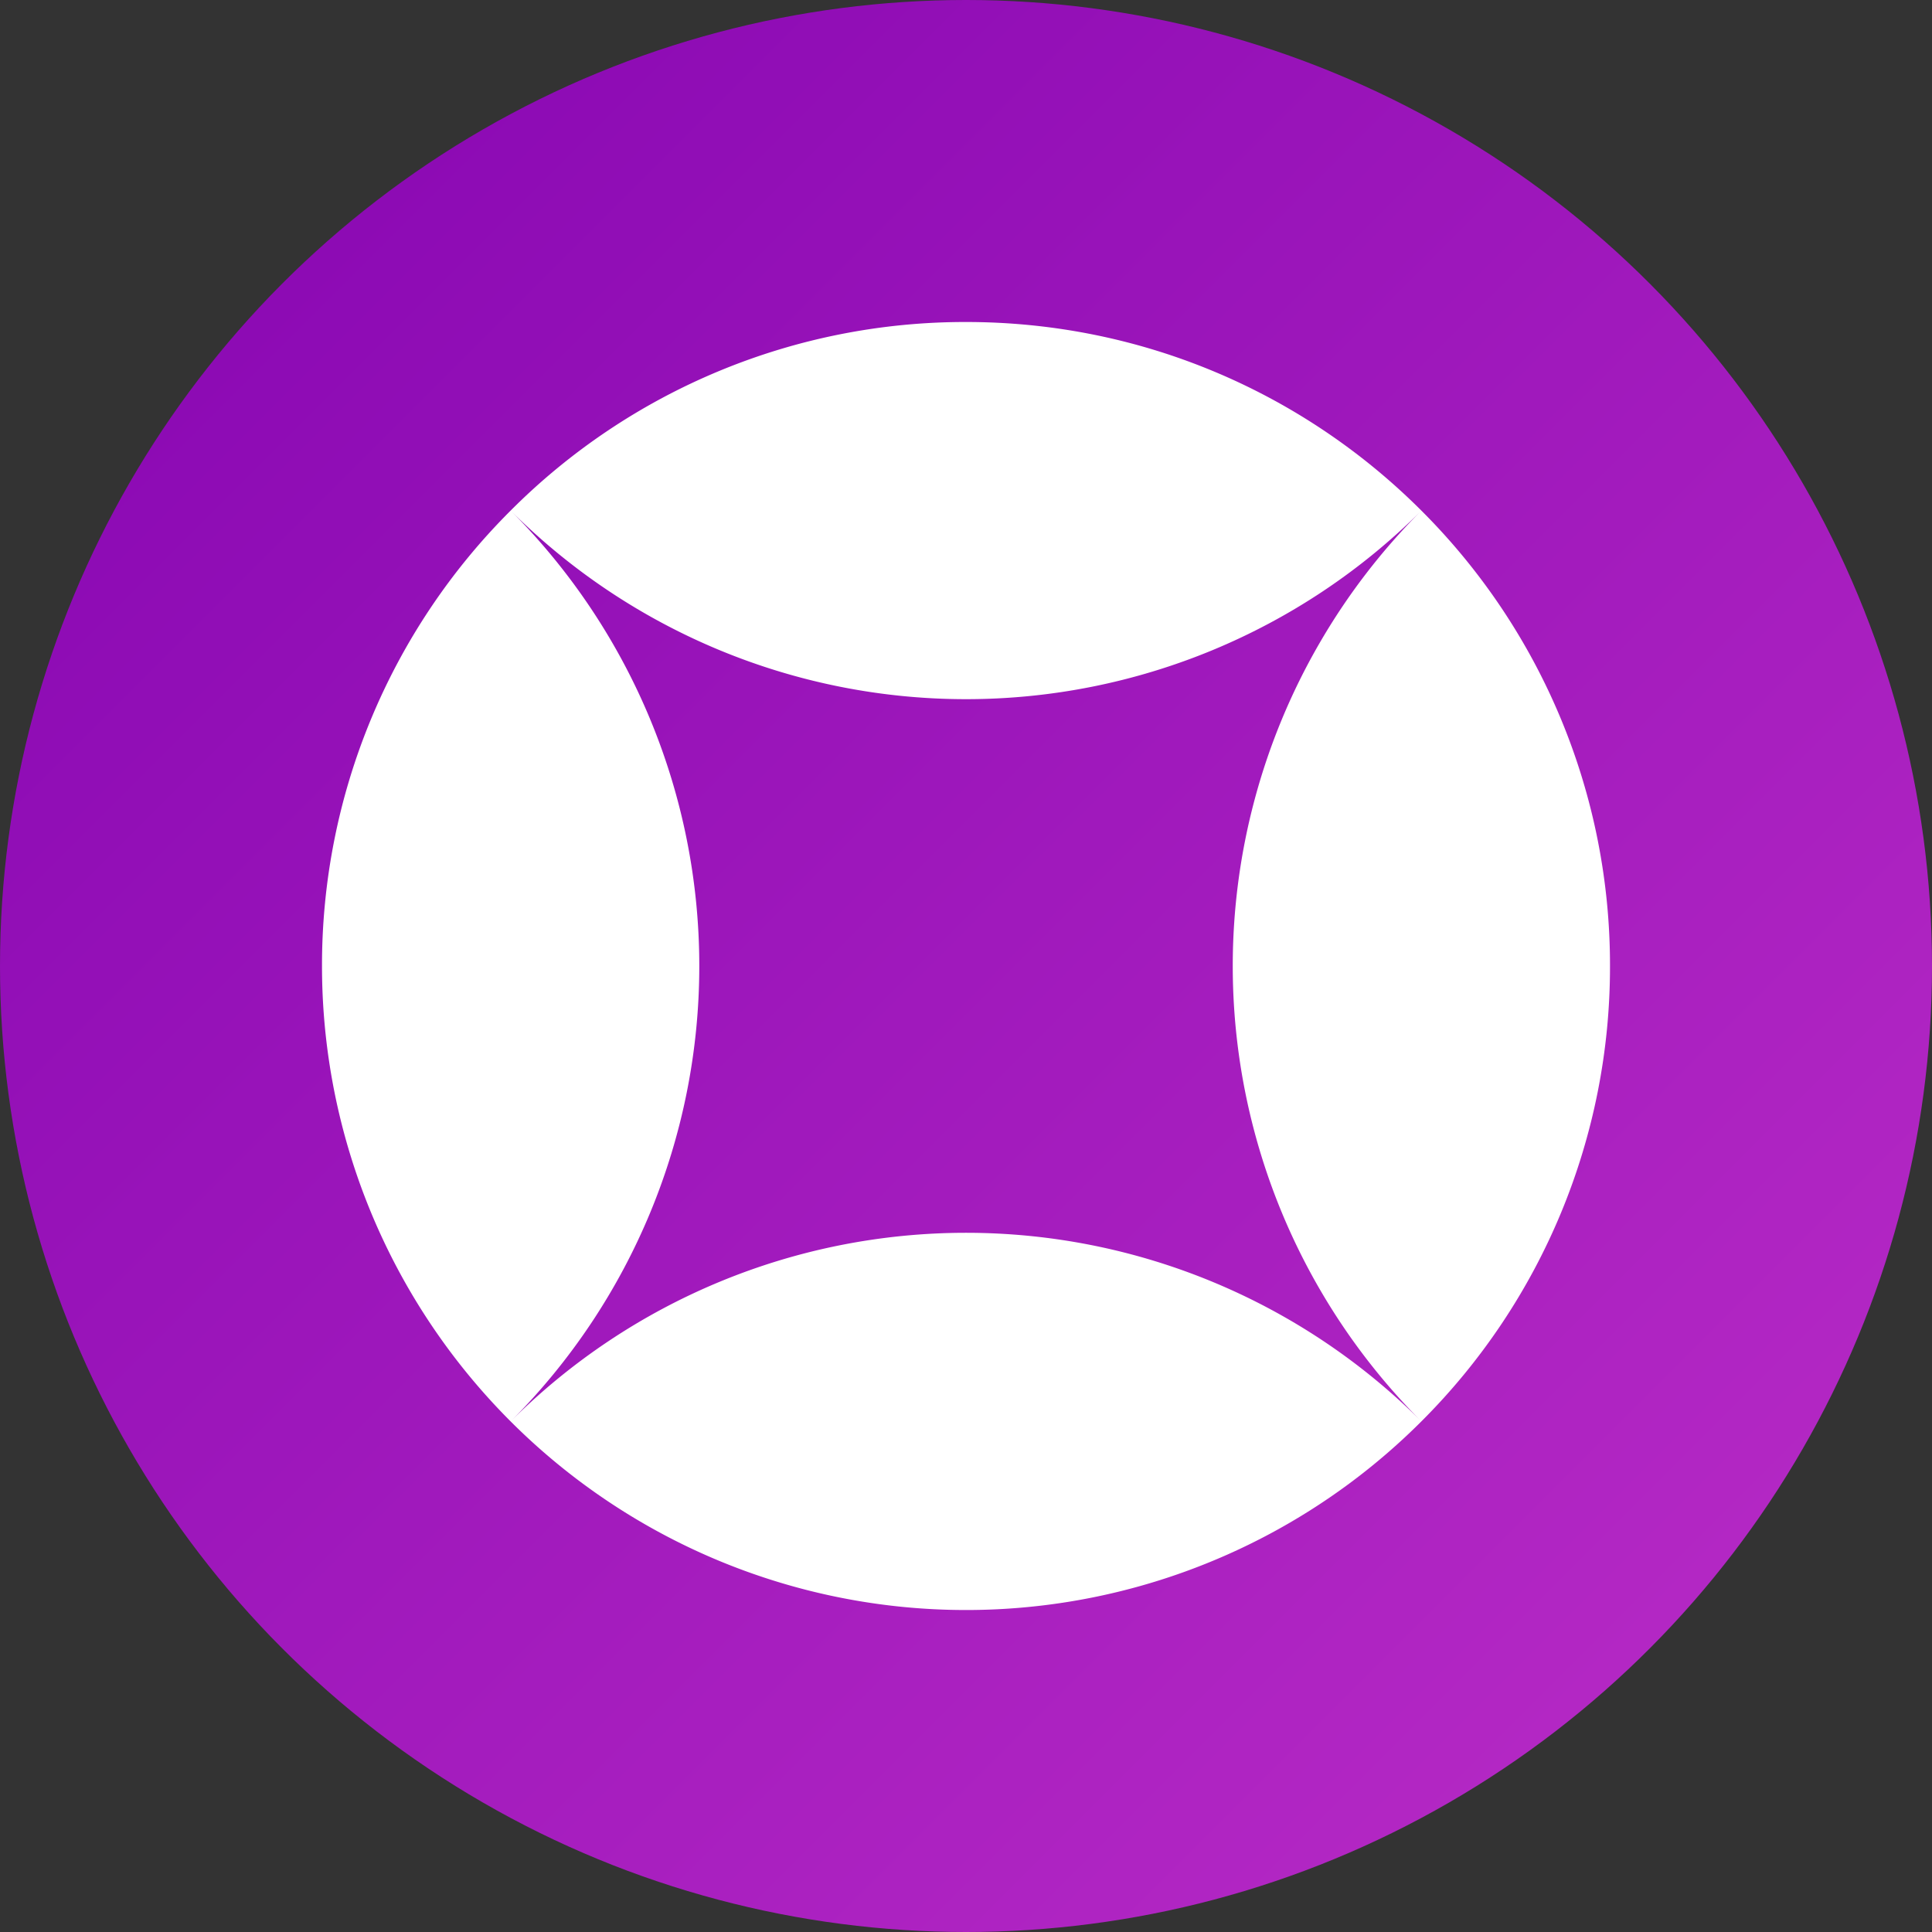 <svg xmlns="http://www.w3.org/2000/svg" width="24" height="24" fill="none" viewBox="0 0 24 24">
  <rect x="0" y="0" width="24" height="24" fill="#333333" stroke="none"/>
  <circle cx="12" cy="12" r="12" fill="url(#a)"/>
  <path fill="#fff" fill-rule="evenodd" d="M4 12a7.975 7.975 0 0 1 2.343-5.657A7.975 7.975 0 0 1 12 4c2.21 0 4.21.896 5.657 2.343a8.001 8.001 0 0 1-11.313 0 8.001 8.001 0 0 1 0 11.314 8 8 0 0 1 11.313 0A8 8 0 0 1 4 12Zm13.657-5.657a8 8 0 0 0 0 11.314A7.975 7.975 0 0 0 20 12a7.975 7.975 0 0 0-2.343-5.657Z" clip-rule="evenodd"/>
  <defs>
    <linearGradient id="a" x1="36" x2="12" y1="12" y2="-12" gradientUnits="userSpaceOnUse">
      <stop stop-color="#BB2DC7"/>
      <stop offset="1" stop-color="#8505B1"/>
    </linearGradient>
  </defs>
</svg>
